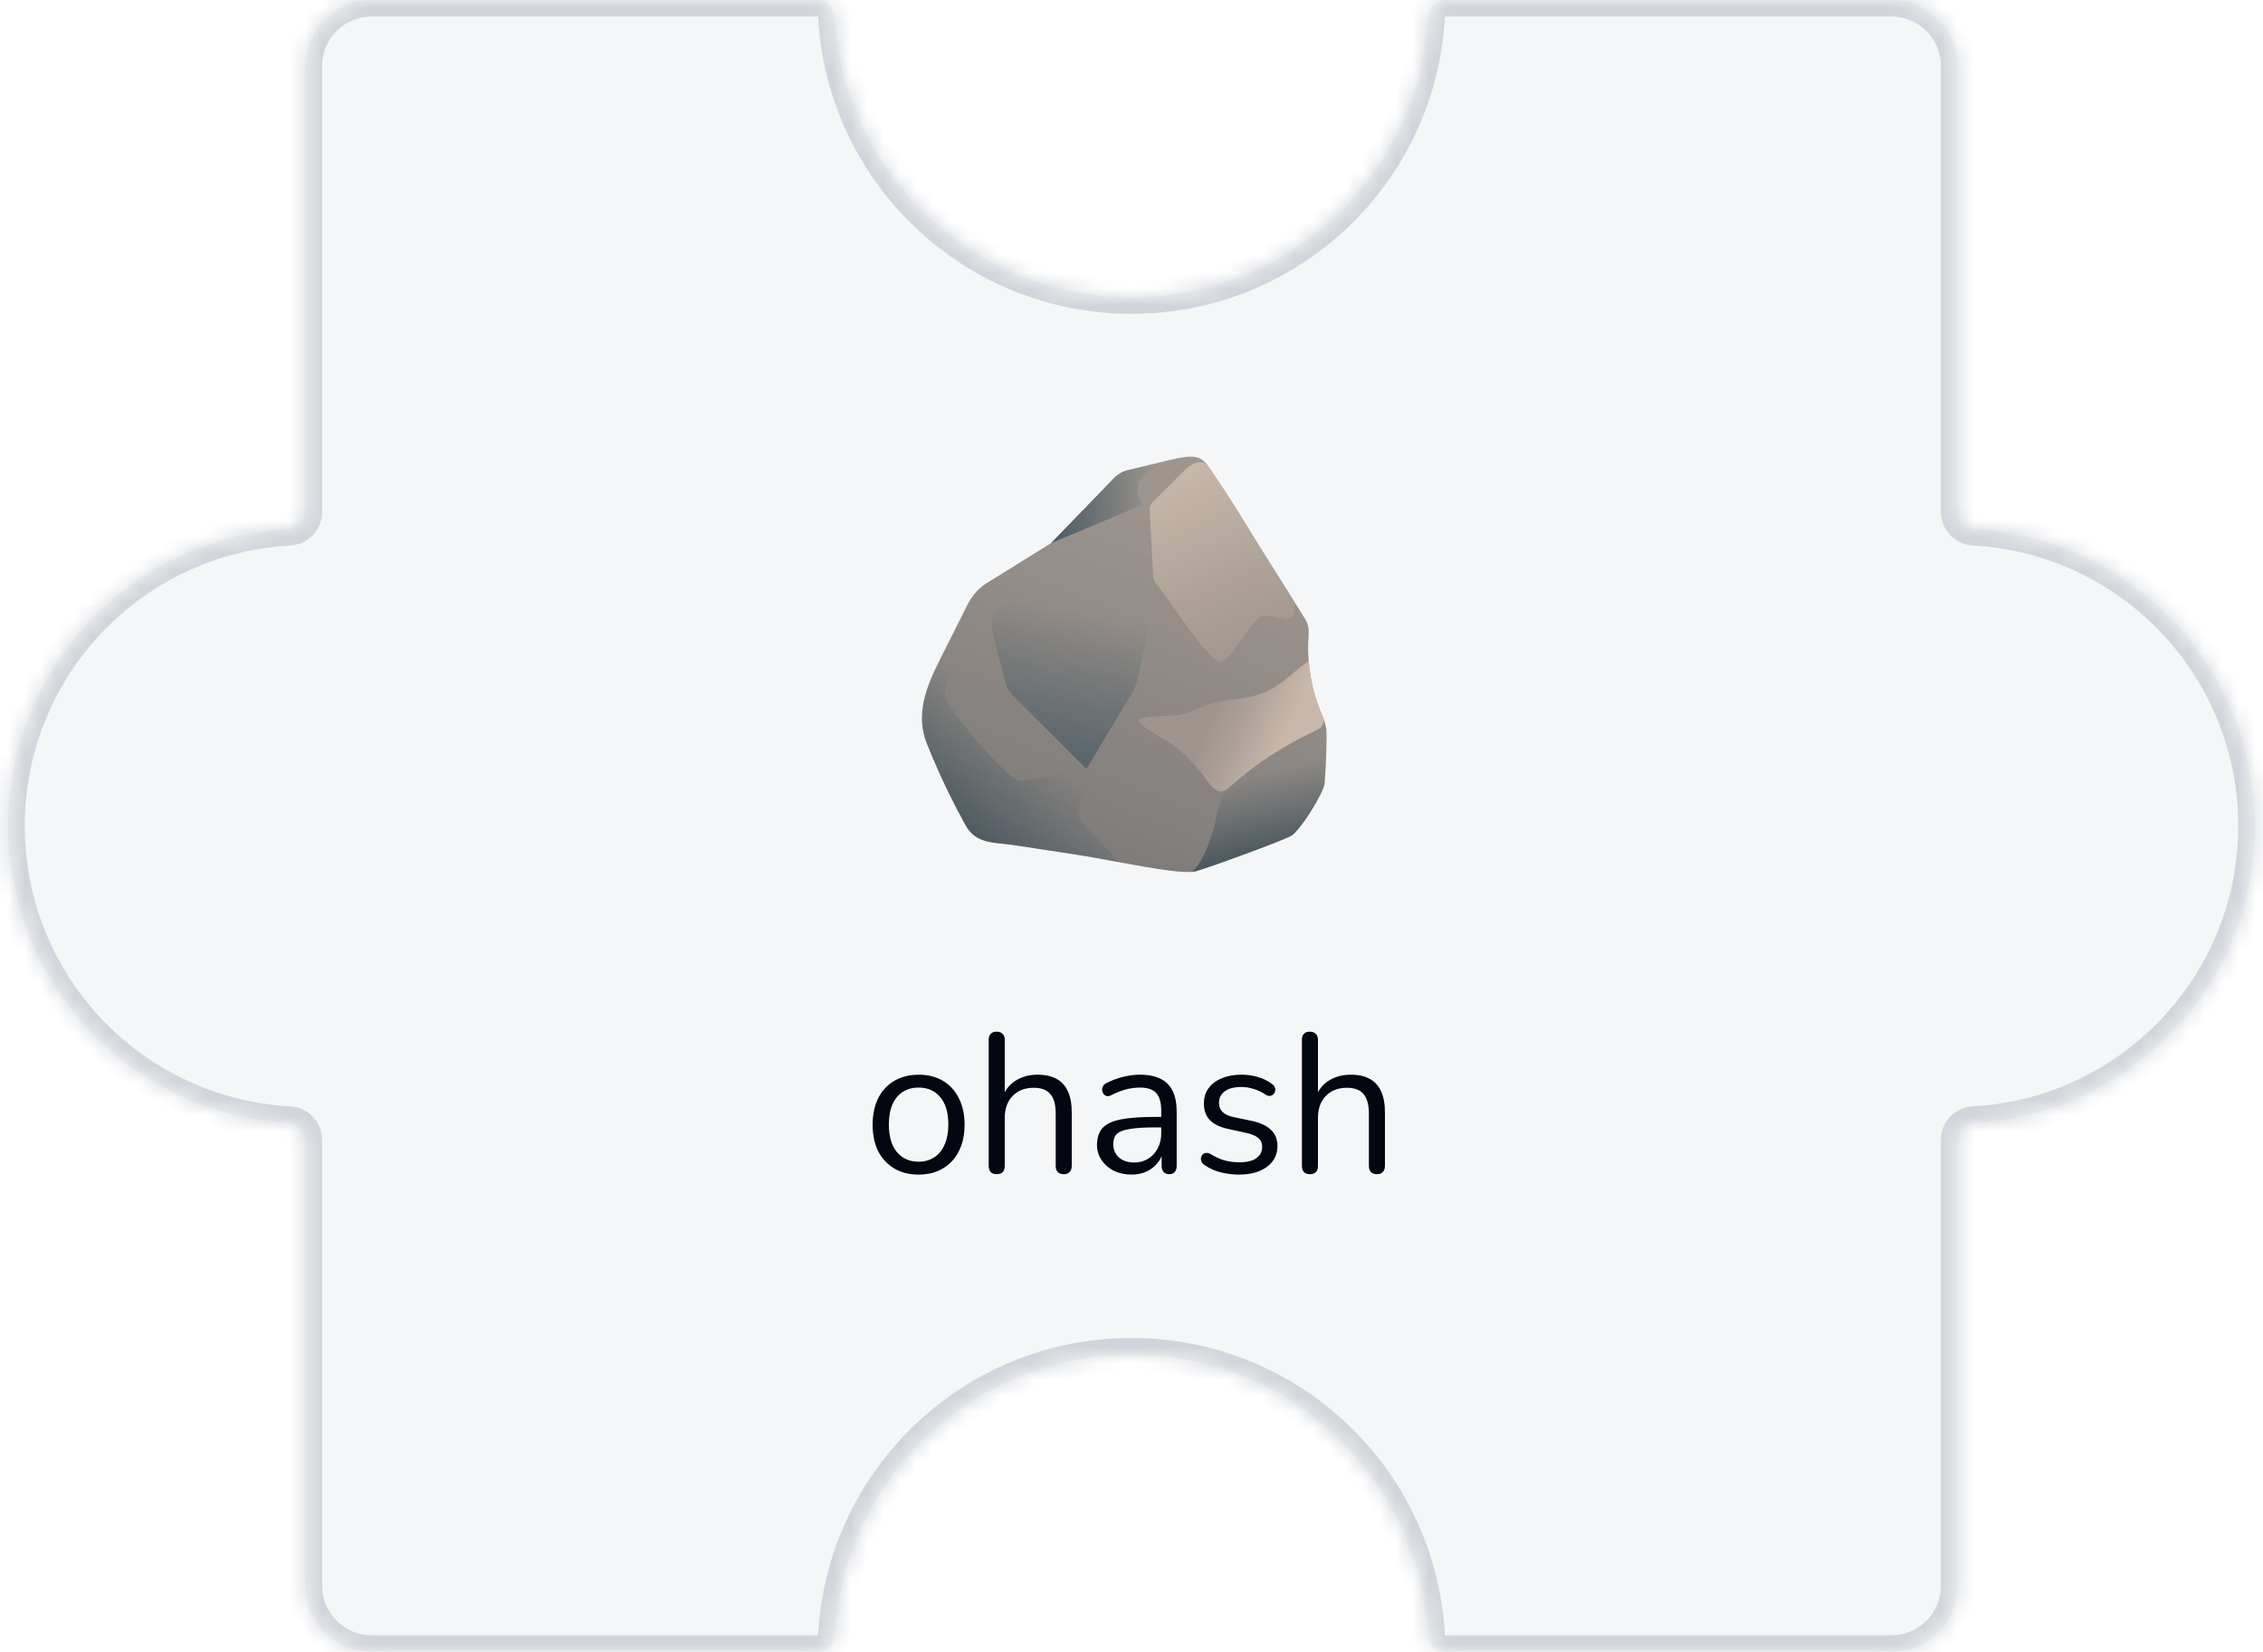 <svg width="137" height="100" viewBox="0 0 137 100" fill="none" xmlns="http://www.w3.org/2000/svg">
<mask id="path-1-inside-1_673_10148" fill="white">
<path fill-rule="evenodd" clip-rule="evenodd" d="M87.5 0C86.948 0 86.503 0.448 86.473 1C85.954 10.476 78.106 18 68.5 18C58.894 18 51.046 10.476 50.527 1C50.497 0.448 50.052 0 49.5 0L22.5 0C20.291 0 18.5 1.791 18.5 4L18.5 31C18.5 31.552 18.052 31.997 17.5 32.027C8.024 32.546 0.5 40.394 0.5 50C0.5 59.606 8.024 67.454 17.5 67.973C18.052 68.003 18.5 68.448 18.5 69L18.5 96C18.5 98.209 20.291 100 22.5 100L49.5 100C50.052 100 50.497 99.552 50.527 99C51.046 89.524 58.894 82 68.5 82C78.106 82 85.954 89.524 86.473 99C86.503 99.552 86.948 100 87.5 100H114.5C116.709 100 118.5 98.209 118.5 96L118.5 69C118.5 68.448 118.948 68.003 119.5 67.973C128.976 67.454 136.5 59.606 136.5 50C136.5 40.394 128.976 32.546 119.5 32.027C118.948 31.997 118.5 31.552 118.5 31L118.5 4C118.5 1.791 116.709 0 114.5 0L87.5 0Z"/>
</mask>
<path fill-rule="evenodd" clip-rule="evenodd" d="M87.5 0C86.948 0 86.503 0.448 86.473 1C85.954 10.476 78.106 18 68.5 18C58.894 18 51.046 10.476 50.527 1C50.497 0.448 50.052 0 49.5 0L22.5 0C20.291 0 18.5 1.791 18.5 4L18.5 31C18.5 31.552 18.052 31.997 17.5 32.027C8.024 32.546 0.5 40.394 0.5 50C0.5 59.606 8.024 67.454 17.5 67.973C18.052 68.003 18.5 68.448 18.5 69L18.5 96C18.5 98.209 20.291 100 22.5 100L49.5 100C50.052 100 50.497 99.552 50.527 99C51.046 89.524 58.894 82 68.5 82C78.106 82 85.954 89.524 86.473 99C86.503 99.552 86.948 100 87.5 100H114.5C116.709 100 118.5 98.209 118.5 96L118.5 69C118.5 68.448 118.948 68.003 119.5 67.973C128.976 67.454 136.5 59.606 136.5 50C136.5 40.394 128.976 32.546 119.5 32.027C118.948 31.997 118.5 31.552 118.5 31L118.5 4C118.5 1.791 116.709 0 114.5 0L87.5 0Z" fill="#D1D5DB" fill-opacity="0.2"/>
<path d="M18.5 4L17.5 4L17.5 4L18.5 4ZM18.5 96L17.5 96V96H18.5ZM119.5 32.027L119.555 31.029L119.5 32.027ZM119.5 67.973L119.555 68.971L119.5 67.973ZM50.527 99L49.529 98.945L50.527 99ZM18.5 31L17.5 31L18.5 31ZM17.5 32.027L17.445 31.029L17.5 32.027ZM17.5 67.973L17.445 68.971L17.5 67.973ZM18.5 69L17.5 69L18.5 69ZM50.527 1L49.529 1.055L50.527 1ZM86.473 99L85.474 99.055L86.473 99ZM86.473 1L85.474 0.945L86.473 1ZM68.5 19C78.64 19 86.924 11.058 87.471 1.055L85.474 0.945C84.984 9.894 77.572 17 68.5 17V19ZM49.529 1.055C50.077 11.058 58.36 19 68.5 19V17C59.428 17 52.016 9.894 51.526 0.945L49.529 1.055ZM22.5 1L49.5 1V-1L22.5 -1V1ZM19.5 4C19.5 2.343 20.843 1 22.5 1V-1C19.739 -1 17.5 1.239 17.5 4L19.5 4ZM19.5 31L19.5 4L17.5 4L17.5 31L19.5 31ZM1.5 50C1.5 40.928 8.606 33.516 17.555 33.026L17.445 31.029C7.442 31.576 -0.5 39.86 -0.5 50H1.5ZM17.555 66.974C8.606 66.484 1.5 59.072 1.5 50H-0.5C-0.5 60.14 7.442 68.424 17.445 68.971L17.555 66.974ZM19.5 96L19.5 69L17.5 69L17.5 96L19.5 96ZM22.5 99C20.843 99 19.5 97.657 19.5 96H17.5C17.5 98.761 19.739 101 22.5 101L22.5 99ZM49.5 99L22.5 99L22.5 101L49.5 101V99ZM68.5 81C58.36 81 50.077 88.942 49.529 98.945L51.526 99.055C52.016 90.106 59.428 83 68.5 83V81ZM87.471 98.945C86.924 88.942 78.64 81 68.5 81V83C77.572 83 84.984 90.106 85.474 99.055L87.471 98.945ZM114.5 99H87.5V101H114.5V99ZM117.5 96C117.5 97.657 116.157 99 114.5 99V101C117.261 101 119.5 98.761 119.5 96H117.5ZM117.5 69L117.5 96H119.5L119.5 69H117.5ZM135.5 50C135.5 59.072 128.394 66.484 119.445 66.974L119.555 68.971C129.558 68.424 137.5 60.14 137.5 50H135.5ZM119.445 33.026C128.394 33.516 135.5 40.928 135.5 50H137.5C137.5 39.86 129.558 31.576 119.555 31.029L119.445 33.026ZM117.5 4L117.5 31H119.5L119.5 4H117.5ZM114.5 1C116.157 1 117.5 2.343 117.5 4H119.5C119.5 1.239 117.261 -1 114.5 -1V1ZM87.5 1L114.5 1V-1L87.5 -1V1ZM119.555 31.029C119.533 31.028 119.516 31.019 119.506 31.008C119.501 31.003 119.5 31 119.5 31C119.5 31 119.5 31 119.5 31.001C119.5 31.001 119.5 31.001 119.5 31H117.5C117.5 32.118 118.399 32.968 119.445 33.026L119.555 31.029ZM119.5 69C119.5 68.999 119.5 68.999 119.5 68.999C119.5 69 119.5 69 119.5 69C119.5 69 119.501 68.997 119.506 68.992C119.516 68.981 119.533 68.972 119.555 68.971L119.445 66.974C118.399 67.031 117.5 67.882 117.5 69H119.5ZM49.5 101C50.618 101 51.468 100.101 51.526 99.055L49.529 98.945C49.528 98.967 49.519 98.984 49.508 98.994C49.503 98.999 49.5 99 49.5 99C49.5 99 49.5 99 49.501 99C49.501 99 49.501 99 49.5 99V101ZM17.5 31C17.5 31.001 17.5 31.001 17.5 31.001C17.5 31 17.5 31 17.5 31C17.5 31 17.499 31.003 17.494 31.008C17.484 31.019 17.467 31.028 17.445 31.029L17.555 33.026C18.601 32.968 19.5 32.118 19.5 31L17.5 31ZM17.445 68.971C17.467 68.972 17.484 68.981 17.494 68.992C17.499 68.997 17.5 69 17.5 69C17.5 69 17.5 69 17.5 68.999C17.5 68.999 17.5 68.999 17.5 69L19.5 69C19.5 67.882 18.601 67.031 17.555 66.974L17.445 68.971ZM51.526 0.945C51.468 -0.101 50.618 -1 49.5 -1V1C49.501 1 49.501 1 49.501 1C49.5 1 49.5 1 49.5 1C49.5 1 49.503 1.001 49.508 1.006C49.519 1.016 49.528 1.033 49.529 1.055L51.526 0.945ZM85.474 99.055C85.531 100.101 86.382 101 87.5 101V99C87.499 99 87.499 99 87.499 99C87.5 99 87.5 99 87.5 99C87.5 99 87.497 98.999 87.492 98.994C87.481 98.984 87.472 98.967 87.471 98.945L85.474 99.055ZM87.471 1.055C87.472 1.033 87.481 1.016 87.492 1.006C87.497 1.001 87.5 1 87.5 1C87.5 1 87.5 1 87.499 1C87.499 1 87.499 1 87.5 1V-1C86.382 -1 85.531 -0.101 85.474 0.945L87.471 1.055Z" fill="#D1D5DB" mask="url(#path-1-inside-1_673_10148)"/>
<path d="M55.611 71.108C55.043 71.108 54.551 70.984 54.135 70.736C53.719 70.488 53.395 70.14 53.163 69.692C52.939 69.236 52.827 68.7 52.827 68.084C52.827 67.62 52.891 67.204 53.019 66.836C53.147 66.46 53.335 66.14 53.583 65.876C53.831 65.612 54.123 65.412 54.459 65.276C54.803 65.132 55.187 65.06 55.611 65.06C56.179 65.06 56.671 65.184 57.087 65.432C57.503 65.68 57.823 66.032 58.047 66.488C58.279 66.936 58.395 67.468 58.395 68.084C58.395 68.548 58.331 68.964 58.203 69.332C58.075 69.7 57.887 70.02 57.639 70.292C57.391 70.556 57.095 70.76 56.751 70.904C56.415 71.04 56.035 71.108 55.611 71.108ZM55.611 70.328C55.971 70.328 56.287 70.24 56.559 70.064C56.831 69.888 57.039 69.632 57.183 69.296C57.335 68.96 57.411 68.556 57.411 68.084C57.411 67.356 57.247 66.8 56.919 66.416C56.599 66.032 56.163 65.84 55.611 65.84C55.243 65.84 54.923 65.928 54.651 66.104C54.387 66.272 54.179 66.524 54.027 66.86C53.883 67.188 53.811 67.596 53.811 68.084C53.811 68.804 53.975 69.36 54.303 69.752C54.631 70.136 55.067 70.328 55.611 70.328ZM60.335 71.084C60.175 71.084 60.055 71.04 59.975 70.952C59.895 70.864 59.855 70.74 59.855 70.58V62.948C59.855 62.788 59.895 62.668 59.975 62.588C60.055 62.5 60.175 62.456 60.335 62.456C60.487 62.456 60.607 62.5 60.695 62.588C60.783 62.668 60.827 62.788 60.827 62.948V66.464H60.671C60.839 66 61.111 65.652 61.487 65.42C61.871 65.18 62.311 65.06 62.807 65.06C63.271 65.06 63.655 65.144 63.959 65.312C64.271 65.48 64.503 65.736 64.655 66.08C64.807 66.416 64.883 66.844 64.883 67.364V70.58C64.883 70.74 64.839 70.864 64.751 70.952C64.671 71.04 64.555 71.084 64.403 71.084C64.243 71.084 64.119 71.04 64.031 70.952C63.951 70.864 63.911 70.74 63.911 70.58V67.424C63.911 66.88 63.803 66.484 63.587 66.236C63.379 65.98 63.043 65.852 62.579 65.852C62.043 65.852 61.615 66.02 61.295 66.356C60.983 66.684 60.827 67.124 60.827 67.676V70.58C60.827 70.916 60.663 71.084 60.335 71.084ZM68.512 71.108C68.112 71.108 67.752 71.032 67.432 70.88C67.12 70.72 66.872 70.504 66.688 70.232C66.504 69.96 66.412 69.656 66.412 69.32C66.412 68.888 66.52 68.548 66.736 68.3C66.96 68.052 67.324 67.876 67.828 67.772C68.34 67.668 69.036 67.616 69.916 67.616H70.456V68.252H69.928C69.28 68.252 68.768 68.284 68.392 68.348C68.024 68.404 67.764 68.504 67.612 68.648C67.468 68.792 67.396 68.996 67.396 69.26C67.396 69.588 67.508 69.856 67.732 70.064C67.964 70.272 68.276 70.376 68.668 70.376C68.988 70.376 69.268 70.3 69.508 70.148C69.756 69.996 69.948 69.788 70.084 69.524C70.228 69.26 70.3 68.956 70.3 68.612V67.244C70.3 66.748 70.2 66.392 70 66.176C69.8 65.952 69.472 65.84 69.016 65.84C68.736 65.84 68.456 65.876 68.176 65.948C67.896 66.02 67.6 66.136 67.288 66.296C67.176 66.352 67.08 66.372 67 66.356C66.92 66.332 66.856 66.288 66.808 66.224C66.76 66.16 66.732 66.088 66.724 66.008C66.716 65.92 66.732 65.836 66.772 65.756C66.82 65.676 66.892 65.612 66.988 65.564C67.34 65.388 67.688 65.26 68.032 65.18C68.376 65.1 68.704 65.06 69.016 65.06C69.52 65.06 69.936 65.144 70.264 65.312C70.592 65.472 70.836 65.72 70.996 66.056C71.156 66.384 71.236 66.808 71.236 67.328V70.58C71.236 70.74 71.196 70.864 71.116 70.952C71.044 71.04 70.936 71.084 70.792 71.084C70.64 71.084 70.524 71.04 70.444 70.952C70.364 70.864 70.324 70.74 70.324 70.58V69.644H70.432C70.368 69.948 70.244 70.208 70.06 70.424C69.884 70.64 69.664 70.808 69.4 70.928C69.136 71.048 68.84 71.108 68.512 71.108ZM75.007 71.108C74.647 71.108 74.283 71.064 73.915 70.976C73.555 70.888 73.219 70.736 72.907 70.52C72.827 70.464 72.771 70.4 72.739 70.328C72.707 70.248 72.695 70.172 72.703 70.1C72.719 70.02 72.751 69.952 72.799 69.896C72.855 69.84 72.919 69.808 72.991 69.8C73.071 69.784 73.159 69.8 73.255 69.848C73.567 70.04 73.867 70.176 74.155 70.256C74.451 70.328 74.743 70.364 75.031 70.364C75.487 70.364 75.831 70.28 76.063 70.112C76.295 69.944 76.411 69.716 76.411 69.428C76.411 69.204 76.335 69.028 76.183 68.9C76.031 68.764 75.791 68.66 75.463 68.588L74.371 68.348C73.867 68.244 73.491 68.064 73.243 67.808C73.003 67.552 72.883 67.22 72.883 66.812C72.883 66.452 72.975 66.144 73.159 65.888C73.351 65.624 73.619 65.42 73.963 65.276C74.307 65.132 74.707 65.06 75.163 65.06C75.515 65.06 75.847 65.108 76.159 65.204C76.479 65.292 76.767 65.436 77.023 65.636C77.103 65.692 77.155 65.76 77.179 65.84C77.211 65.912 77.215 65.988 77.191 66.068C77.175 66.14 77.139 66.204 77.083 66.26C77.027 66.308 76.959 66.336 76.879 66.344C76.799 66.352 76.715 66.328 76.627 66.272C76.387 66.112 76.143 65.996 75.895 65.924C75.647 65.844 75.403 65.804 75.163 65.804C74.715 65.804 74.375 65.892 74.143 66.068C73.911 66.244 73.795 66.476 73.795 66.764C73.795 66.988 73.867 67.172 74.011 67.316C74.155 67.46 74.379 67.564 74.683 67.628L75.775 67.856C76.295 67.968 76.683 68.148 76.939 68.396C77.203 68.636 77.335 68.964 77.335 69.38C77.335 69.908 77.123 70.328 76.699 70.64C76.275 70.952 75.711 71.108 75.007 71.108ZM79.296 71.084C79.136 71.084 79.016 71.04 78.936 70.952C78.856 70.864 78.816 70.74 78.816 70.58V62.948C78.816 62.788 78.856 62.668 78.936 62.588C79.016 62.5 79.136 62.456 79.296 62.456C79.448 62.456 79.568 62.5 79.656 62.588C79.744 62.668 79.788 62.788 79.788 62.948V66.464H79.632C79.8 66 80.072 65.652 80.448 65.42C80.832 65.18 81.272 65.06 81.768 65.06C82.232 65.06 82.616 65.144 82.92 65.312C83.232 65.48 83.464 65.736 83.616 66.08C83.768 66.416 83.844 66.844 83.844 67.364V70.58C83.844 70.74 83.8 70.864 83.712 70.952C83.632 71.04 83.516 71.084 83.364 71.084C83.204 71.084 83.08 71.04 82.992 70.952C82.912 70.864 82.872 70.74 82.872 70.58V67.424C82.872 66.88 82.764 66.484 82.548 66.236C82.34 65.98 82.004 65.852 81.54 65.852C81.004 65.852 80.576 66.02 80.256 66.356C79.944 66.684 79.788 67.124 79.788 67.676V70.58C79.788 70.916 79.624 71.084 79.296 71.084Z" fill="#030712"/>
<path d="M56.453 45.849C56.337 45.576 56.226 45.303 56.117 45.029C55.292 42.949 56.327 41.072 57.25 39.234L58.588 36.574C58.858 36.038 59.271 35.588 59.778 35.273L63.628 32.884L67.433 28.951C67.669 28.706 67.97 28.534 68.301 28.454L70.891 27.829C72.144 27.529 72.683 27.577 73.087 28.152C74.489 30.143 75.428 31.782 76.677 33.766C77.357 34.846 78.928 37.329 79.026 37.493C79.328 38.001 79.206 38.425 79.195 39.007C79.168 40.348 79.405 41.695 79.895 42.944C80.041 43.316 80.21 43.684 80.286 44.075C80.356 44.428 80.262 46.665 80.19 47.422C80.131 48.037 78.678 50.332 78.158 50.609C77.585 50.916 73.337 52.477 72.398 52.744C71.46 53.011 67.391 52.082 65.278 51.758C63.972 51.559 62.664 51.358 61.358 51.158C60.225 50.986 59.098 51.117 58.464 49.973C57.718 48.634 57.048 47.258 56.453 45.849Z" fill="url(#paint0_linear_673_10148)"/>
<path d="M61.356 51.156C62.662 51.355 63.97 51.557 65.276 51.756C65.956 51.861 66.84 52.027 67.756 52.197C67.139 51.467 66.218 50.601 65.602 49.87C65.468 49.712 65.332 49.548 65.284 49.347C65.234 49.133 65.291 48.912 65.35 48.7C65.538 48.004 65.586 47.249 65.774 46.554C64.608 46.825 61.922 47.341 61.701 47.278C61.456 47.208 61.257 47.031 61.067 46.858C59.682 45.593 58.599 44.318 57.541 42.776C57.416 42.594 57.289 42.406 57.243 42.19C57.199 41.986 57.232 41.776 57.265 41.573C57.344 41.065 57.519 39.659 57.659 38.418L57.248 39.234C56.327 41.072 55.292 42.949 56.119 45.029C56.228 45.305 56.34 45.578 56.456 45.849C57.049 47.258 57.719 48.633 58.462 49.968C59.094 51.115 60.222 50.983 61.356 51.156Z" fill="url(#paint1_linear_673_10148)"/>
<path d="M73.105 28.177C72.836 27.859 72.311 27.921 71.759 28.424L69.778 30.406C69.655 30.528 69.589 30.697 69.6 30.869L69.812 34.916C69.819 35.052 69.869 35.179 69.957 35.282C70.661 36.104 73.151 40.057 73.873 40.057C74.592 40.057 75.85 37.252 76.491 37.268C76.6 37.27 77.171 37.305 77.729 37.476C78.25 37.633 78.453 36.918 78.346 36.41C77.808 35.557 77.084 34.413 76.677 33.766C75.432 31.79 74.496 30.156 73.105 28.177Z" fill="url(#paint2_linear_673_10148)"/>
<path d="M63.882 36.143C64.611 36.034 67.041 35.621 67.498 35.441C68.391 35.089 69.178 33.588 69.699 32.781C69.699 32.781 69.878 35.413 69.699 36.441C69.574 37.156 69.104 40.897 68.631 41.794L65.774 46.554L61.577 42.356C61.22 41.999 60.992 41.811 60.863 41.306C60.568 40.151 60.032 38.447 60.03 37.443C60.028 36.439 62.734 36.314 63.882 36.143Z" fill="url(#paint3_linear_673_10148)"/>
<path d="M69.191 30.537C68.911 30.202 68.832 29.727 68.929 29.303C69.01 28.949 69.745 28.264 69.983 28.047L68.301 28.454C67.97 28.535 67.669 28.707 67.433 28.951L63.628 32.884C63.628 32.884 67.312 31.348 69.191 30.537Z" fill="url(#paint4_linear_673_10148)"/>
<path d="M79.892 42.944C79.525 42.007 79.3 41.02 79.223 40.015C77.968 40.875 77.265 41.991 75.244 42.264C74.708 42.336 73.879 42.437 73.356 42.575C72.709 42.745 72.109 43.224 71.138 43.314C70.447 43.38 68.703 43.329 68.966 43.719C69.228 44.108 70.793 44.893 71.182 45.211C71.735 45.655 72.217 46.178 72.678 46.716C72.919 46.998 73.28 47.682 73.7 47.868C73.807 47.917 73.921 47.93 74.034 47.895C74.233 47.836 74.393 47.691 74.548 47.553C76.054 46.219 77.747 45.112 79.573 44.268C79.768 44.178 79.978 44.078 80.074 43.885C80.116 43.8 80.133 43.684 80.135 43.559C80.059 43.353 79.973 43.15 79.892 42.944Z" fill="url(#paint5_linear_673_10148)"/>
<path d="M80.284 44.075C80.256 43.933 80.214 43.793 80.166 43.655C80.129 43.784 80.048 43.927 79.873 44.06C79.37 44.445 77.429 45.038 75.294 46.908C73.901 48.129 73.899 48.293 73.599 49.638C73.109 51.841 72.33 52.642 72.182 52.777C72.263 52.768 72.335 52.758 72.394 52.74C73.334 52.475 77.58 50.911 78.153 50.605C78.674 50.327 80.127 48.032 80.186 47.418C80.26 46.665 80.354 44.428 80.284 44.075Z" fill="url(#paint6_linear_673_10148)"/>
<defs>
<linearGradient id="paint0_linear_673_10148" x1="73.666" y1="30.602" x2="63.589" y2="56.206" gradientUnits="userSpaceOnUse">
<stop stop-color="#9E958E"/>
<stop offset="0.46" stop-color="#8E8884"/>
<stop offset="1" stop-color="#757575"/>
</linearGradient>
<linearGradient id="paint1_linear_673_10148" x1="56.438" y1="52.28" x2="64.819" y2="42.961" gradientUnits="userSpaceOnUse">
<stop stop-color="#37474F"/>
<stop offset="0.612" stop-color="#42565F" stop-opacity="0.192"/>
<stop offset="0.757" stop-color="#455A64" stop-opacity="0"/>
</linearGradient>
<linearGradient id="paint2_linear_673_10148" x1="76.277" y1="40.591" x2="70.858" y2="28.569" gradientUnits="userSpaceOnUse">
<stop stop-color="#9E958E"/>
<stop offset="0.442" stop-color="#AEA298"/>
<stop offset="1" stop-color="#C9B8A9"/>
</linearGradient>
<linearGradient id="paint3_linear_673_10148" x1="62.704" y1="48.869" x2="64.891" y2="37.002" gradientUnits="userSpaceOnUse">
<stop stop-color="#4C5C64"/>
<stop offset="1" stop-color="#455A64" stop-opacity="0"/>
</linearGradient>
<linearGradient id="paint4_linear_673_10148" x1="63.629" y1="30.466" x2="69.984" y2="30.466" gradientUnits="userSpaceOnUse">
<stop stop-color="#4C5C64"/>
<stop offset="1" stop-color="#455A64" stop-opacity="0"/>
</linearGradient>
<linearGradient id="paint5_linear_673_10148" x1="73.588" y1="42.758" x2="81.103" y2="45.855" gradientUnits="userSpaceOnUse">
<stop stop-color="#9E958E"/>
<stop offset="0.25" stop-color="#AEA298"/>
<stop offset="0.566" stop-color="#C9B8A9"/>
</linearGradient>
<linearGradient id="paint6_linear_673_10148" x1="77.391" y1="52.984" x2="75.851" y2="46.91" gradientUnits="userSpaceOnUse">
<stop stop-color="#37474F"/>
<stop offset="0.808" stop-color="#42565F" stop-opacity="0.192"/>
<stop offset="1" stop-color="#455A64" stop-opacity="0"/>
</linearGradient>
</defs>
</svg>
